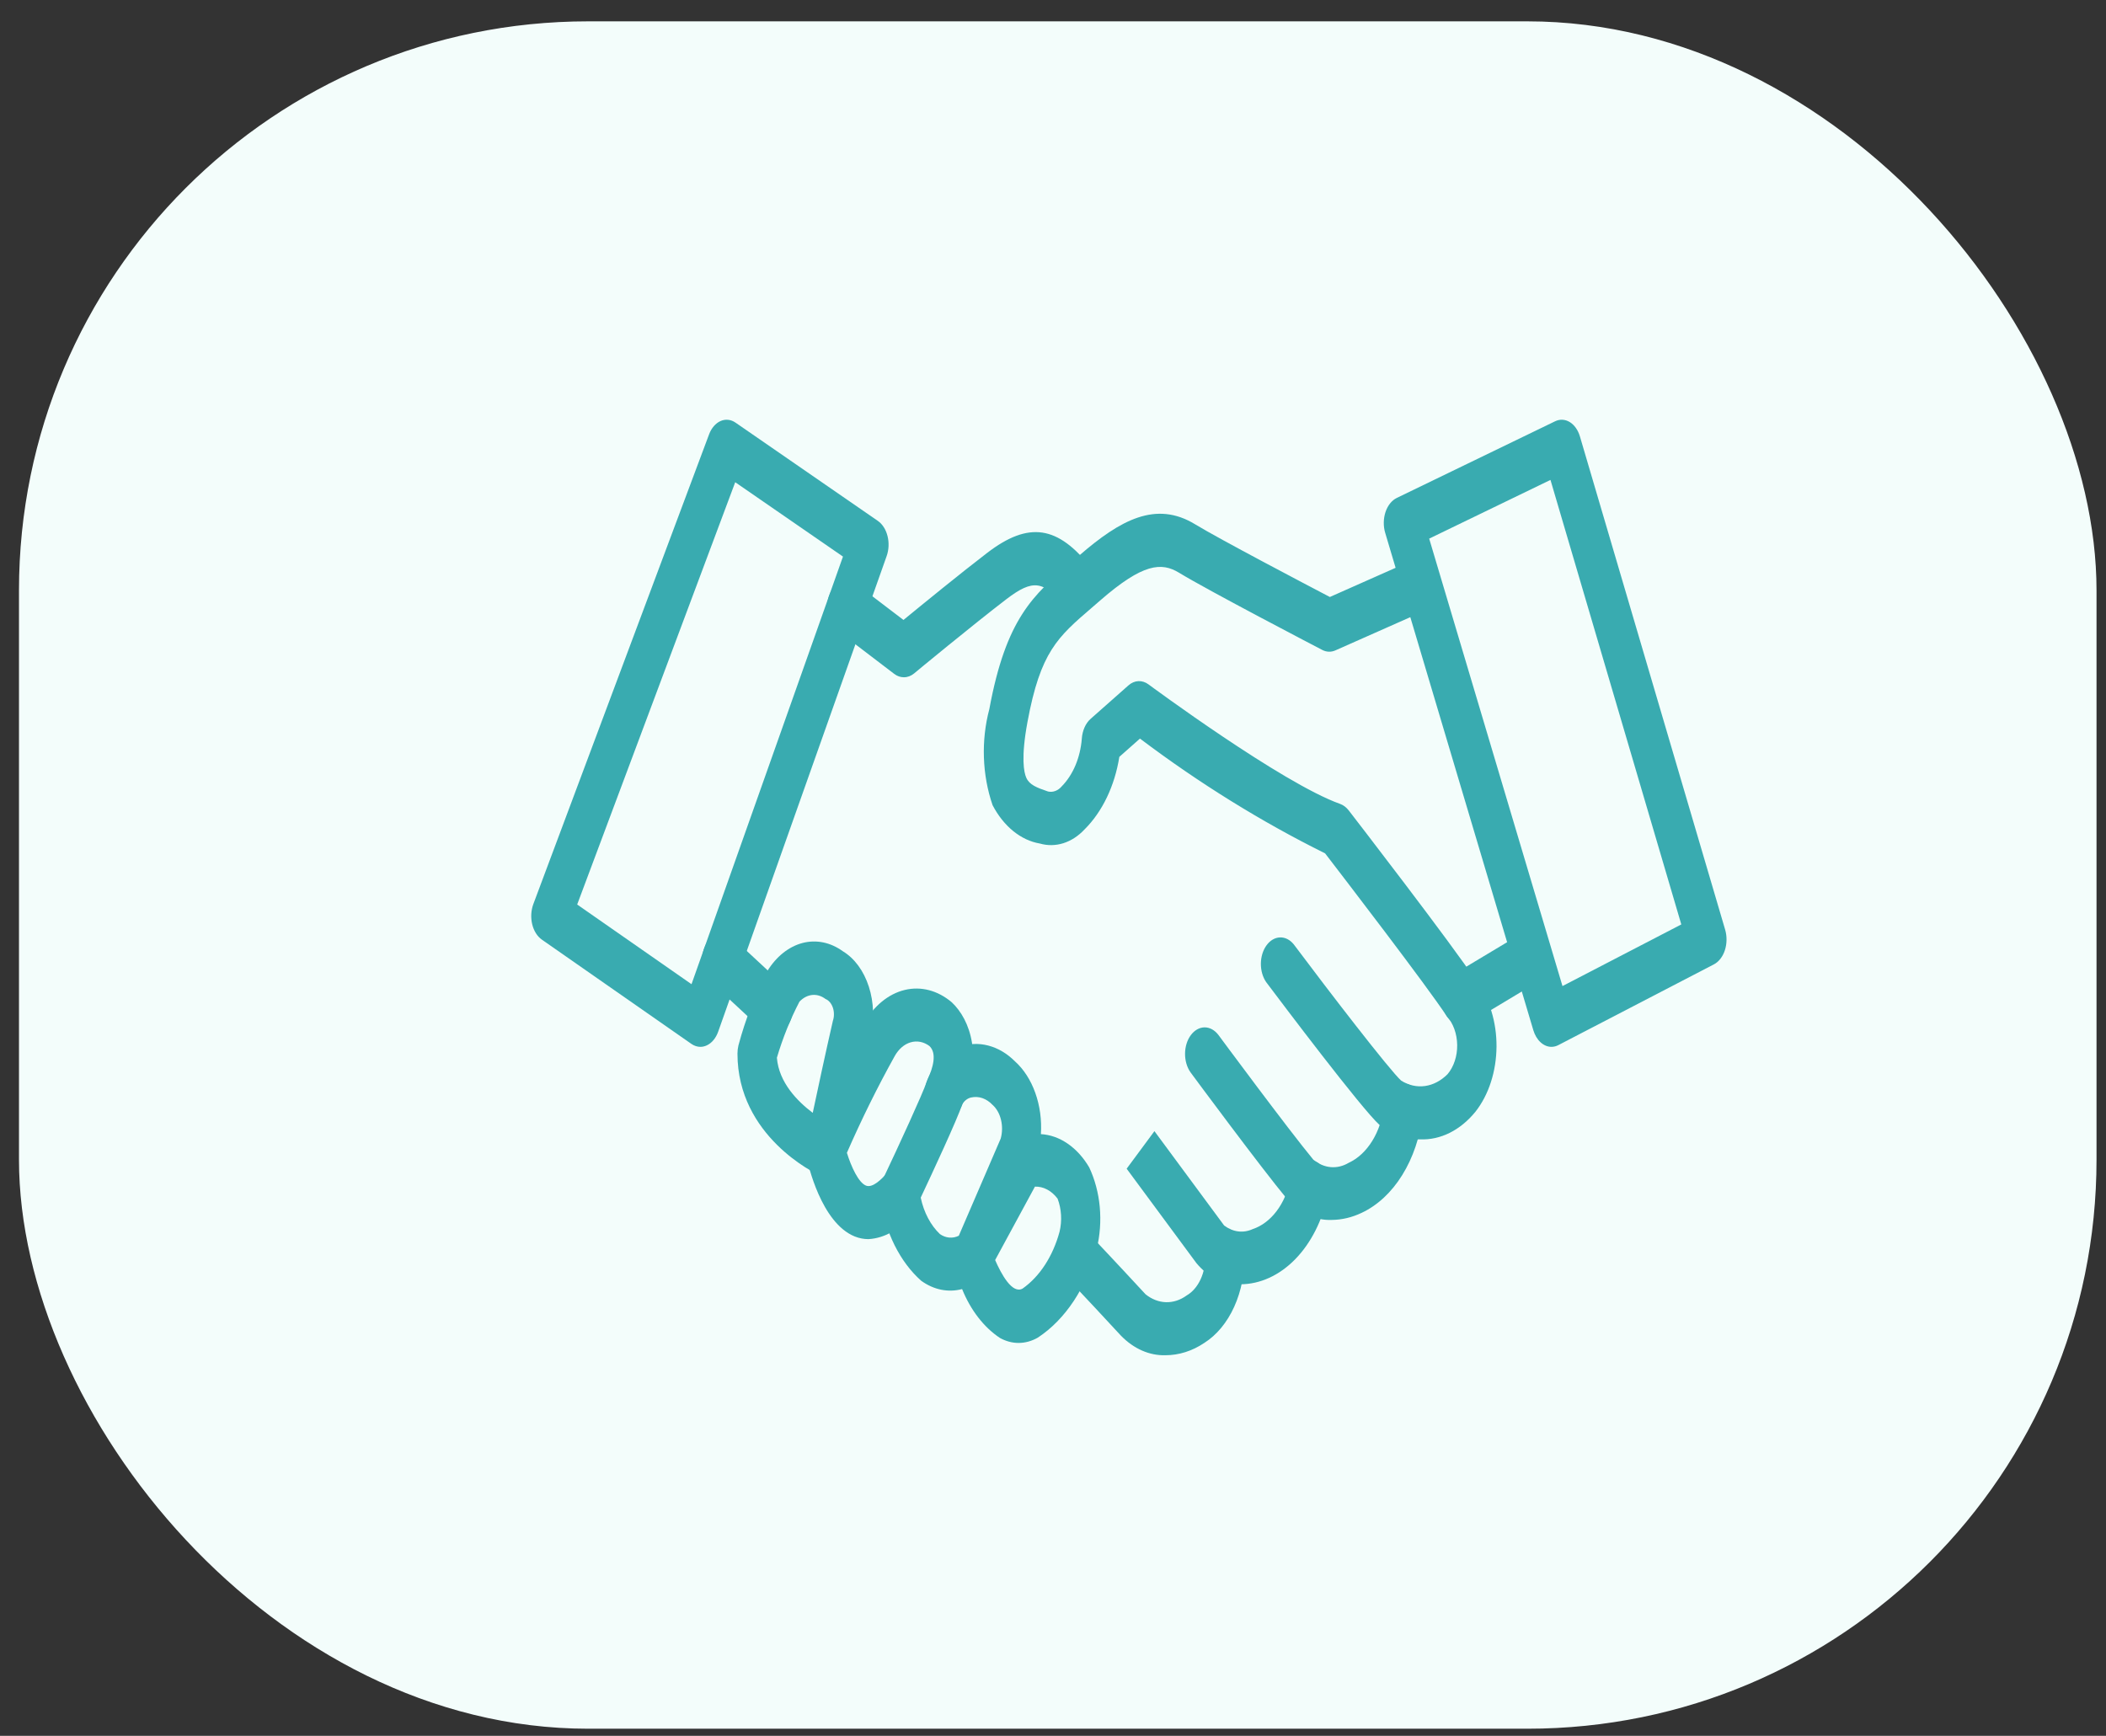 <svg width="74" height="61" viewBox="0 0 74 61" fill="none" xmlns="http://www.w3.org/2000/svg">
<rect x="0" y="0" width="74" height="61" fill="#333333" stroke="none"/>
<rect x="0.667" y="0.75" width="73" height="60" rx="20" fill="#F3FDFB"/>
<path d="M24.613 36.788C24.503 36.788 24.395 36.753 24.297 36.686L19.041 33.021C18.879 32.908 18.756 32.713 18.7 32.479C18.644 32.244 18.659 31.989 18.741 31.769L24.916 15.262C24.957 15.152 25.014 15.055 25.083 14.975C25.152 14.895 25.232 14.834 25.318 14.796C25.404 14.758 25.495 14.743 25.586 14.753C25.676 14.762 25.764 14.796 25.845 14.852L30.846 18.305C31.006 18.416 31.128 18.607 31.186 18.838C31.244 19.069 31.233 19.321 31.155 19.541L25.235 36.255C25.195 36.368 25.139 36.468 25.07 36.551C25.001 36.634 24.92 36.697 24.833 36.737C24.762 36.77 24.688 36.787 24.613 36.788ZM20.281 31.786L24.298 34.586L29.62 19.559L25.834 16.946L20.281 31.786Z" fill="#39ABB0"/>
<path d="M31.757 23.8C31.639 23.8 31.522 23.759 31.419 23.68L29.415 22.152C29.336 22.092 29.266 22.011 29.21 21.915C29.154 21.818 29.113 21.708 29.089 21.59C29.064 21.472 29.057 21.348 29.068 21.227C29.079 21.105 29.108 20.987 29.152 20.881C29.196 20.774 29.256 20.68 29.327 20.604C29.398 20.528 29.48 20.473 29.567 20.439C29.654 20.406 29.745 20.397 29.835 20.412C29.925 20.426 30.012 20.465 30.091 20.525L31.746 21.786C32.392 21.256 33.791 20.114 34.686 19.43C36.148 18.31 37.176 18.464 38.358 19.979C38.487 20.15 38.561 20.383 38.565 20.628C38.568 20.873 38.501 21.11 38.376 21.288C38.252 21.466 38.081 21.57 37.9 21.579C37.719 21.587 37.543 21.5 37.41 21.334C36.676 20.393 36.294 20.345 35.365 21.054C34.214 21.934 32.139 23.646 32.118 23.667C32.009 23.756 31.884 23.802 31.757 23.8Z" fill="#39ABB0"/>
<path d="M49.899 40.039C49.397 40.056 48.901 39.879 48.47 39.529C47.836 38.955 45.044 35.25 44.491 34.514C44.369 34.338 44.302 34.105 44.304 33.864C44.306 33.623 44.377 33.393 44.502 33.221C44.627 33.049 44.795 32.949 44.974 32.942C45.151 32.935 45.325 33.021 45.457 33.183C46.698 34.841 48.828 37.609 49.234 37.975C49.495 38.139 49.785 38.204 50.072 38.164C50.359 38.124 50.632 37.98 50.864 37.748C50.972 37.62 51.059 37.462 51.117 37.285C51.176 37.108 51.205 36.915 51.202 36.721C51.199 36.526 51.165 36.335 51.102 36.161C51.039 35.986 50.948 35.833 50.836 35.711C50.132 34.638 47.203 30.825 46.561 29.989C44.318 28.876 42.143 27.528 40.056 25.955L39.331 26.597C39.168 27.62 38.733 28.527 38.109 29.146C37.891 29.38 37.636 29.545 37.365 29.631C37.093 29.717 36.811 29.721 36.538 29.643C36.208 29.587 35.889 29.438 35.603 29.206C35.317 28.974 35.07 28.664 34.877 28.295C34.511 27.235 34.469 26.02 34.763 24.919C35.351 21.733 36.305 20.912 37.626 19.777L37.916 19.526C39.371 18.262 40.62 17.588 41.991 18.423C42.844 18.943 45.869 20.529 46.728 20.979L49.608 19.701C49.781 19.63 49.967 19.653 50.127 19.766C50.287 19.878 50.408 20.071 50.464 20.303C50.52 20.535 50.507 20.787 50.428 21.006C50.348 21.225 50.208 21.393 50.038 21.474L46.924 22.855C46.773 22.922 46.61 22.917 46.462 22.84C46.299 22.755 42.452 20.752 41.428 20.126C40.813 19.753 40.164 19.791 38.664 21.096L38.367 21.353C37.163 22.388 36.558 22.909 36.103 25.372C35.87 26.634 35.977 27.145 36.062 27.332C36.171 27.578 36.423 27.678 36.825 27.814C36.912 27.834 37 27.827 37.084 27.795C37.169 27.763 37.246 27.706 37.312 27.628C37.507 27.429 37.669 27.179 37.79 26.893C37.91 26.606 37.986 26.289 38.012 25.962C38.021 25.821 38.054 25.685 38.107 25.564C38.161 25.442 38.234 25.339 38.321 25.262L39.649 24.087C39.753 23.994 39.874 23.942 39.999 23.936C40.124 23.93 40.248 23.97 40.357 24.051C40.404 24.086 45.053 27.527 47.09 28.251C47.203 28.292 47.307 28.371 47.392 28.48C47.541 28.673 51.047 33.216 51.87 34.474C52.098 34.773 52.279 35.131 52.402 35.527C52.525 35.924 52.587 36.35 52.584 36.779C52.581 37.209 52.514 37.634 52.387 38.027C52.26 38.421 52.074 38.776 51.843 39.069C51.312 39.721 50.615 40.068 49.899 40.039Z" fill="#39ABB0"/>
<path d="M51.354 36.025C51.196 36.025 51.043 35.951 50.92 35.816C50.798 35.682 50.713 35.494 50.68 35.285C50.647 35.075 50.669 34.857 50.741 34.667C50.812 34.476 50.931 34.325 51.075 34.238L53.494 32.788C53.577 32.735 53.667 32.705 53.759 32.699C53.851 32.694 53.943 32.714 54.029 32.757C54.115 32.801 54.194 32.867 54.261 32.952C54.328 33.038 54.382 33.14 54.419 33.254C54.456 33.368 54.477 33.49 54.478 33.615C54.48 33.739 54.463 33.863 54.429 33.978C54.395 34.094 54.344 34.199 54.279 34.288C54.215 34.376 54.138 34.446 54.053 34.494L51.633 35.948C51.545 36 51.45 36.026 51.354 36.025Z" fill="#39ABB0"/>
<path d="M54.517 36.788C54.38 36.788 54.246 36.733 54.132 36.628C54.018 36.524 53.93 36.377 53.878 36.204L48.673 18.726C48.638 18.61 48.621 18.485 48.623 18.359C48.625 18.234 48.645 18.11 48.683 17.995C48.721 17.88 48.776 17.777 48.844 17.692C48.912 17.606 48.992 17.541 49.08 17.498L54.642 14.805C54.811 14.723 54.996 14.733 55.159 14.833C55.321 14.932 55.449 15.114 55.515 15.338L60.619 32.674C60.652 32.789 60.668 32.911 60.666 33.034C60.665 33.157 60.645 33.279 60.608 33.392C60.572 33.505 60.519 33.606 60.453 33.691C60.387 33.777 60.31 33.843 60.225 33.888L54.764 36.723C54.686 36.765 54.602 36.787 54.517 36.788ZM50.218 18.928L54.902 34.652L59.077 32.486L54.48 16.865L50.218 18.928ZM46.792 42.87C46.224 42.893 45.669 42.634 45.231 42.143C44.308 41.032 41.934 37.822 41.833 37.685C41.708 37.509 41.638 37.273 41.64 37.029C41.641 36.784 41.714 36.55 41.842 36.377C41.97 36.204 42.143 36.106 42.323 36.103C42.504 36.101 42.678 36.196 42.809 36.365C42.833 36.398 45.255 39.674 46.147 40.752C46.332 40.905 46.541 40.995 46.757 41.014C46.974 41.033 47.19 40.982 47.388 40.864C47.712 40.715 47.999 40.448 48.219 40.092C48.438 39.737 48.581 39.307 48.632 38.849C48.648 38.728 48.681 38.613 48.729 38.509C48.777 38.406 48.84 38.316 48.914 38.245C48.988 38.175 49.072 38.124 49.16 38.097C49.248 38.07 49.34 38.067 49.429 38.088C49.518 38.109 49.604 38.153 49.68 38.219C49.757 38.284 49.823 38.369 49.875 38.469C49.928 38.57 49.965 38.683 49.985 38.802C50.005 38.922 50.007 39.046 49.992 39.166C49.898 39.95 49.649 40.686 49.271 41.294C48.894 41.902 48.401 42.36 47.847 42.62C47.508 42.782 47.152 42.867 46.792 42.87Z" fill="#39ABB0"/>
<path d="M43.583 45.132C43.016 45.165 42.461 44.897 42.038 44.386L39.588 41.07L40.564 39.75L43.013 43.065C43.165 43.18 43.333 43.251 43.506 43.273C43.679 43.295 43.853 43.267 44.018 43.192C44.334 43.087 44.624 42.868 44.857 42.56C45.09 42.252 45.257 41.864 45.341 41.438C45.366 41.319 45.409 41.209 45.466 41.112C45.524 41.016 45.595 40.936 45.675 40.877C45.756 40.819 45.844 40.782 45.935 40.77C46.026 40.758 46.118 40.77 46.205 40.806C46.292 40.842 46.374 40.902 46.444 40.981C46.514 41.06 46.572 41.157 46.614 41.267C46.657 41.377 46.682 41.497 46.69 41.62C46.698 41.743 46.687 41.867 46.659 41.985C46.468 42.89 46.064 43.685 45.509 44.253C44.955 44.82 44.278 45.129 43.583 45.132Z" fill="#39ABB0"/>
<path d="M40.954 47.625C40.39 47.642 39.839 47.4 39.389 46.939C38.768 46.266 38.144 45.598 37.517 44.934C37.444 44.86 37.383 44.766 37.337 44.659C37.291 44.552 37.261 44.434 37.25 44.311C37.238 44.188 37.244 44.064 37.268 43.944C37.292 43.825 37.334 43.714 37.39 43.616C37.446 43.519 37.516 43.437 37.596 43.377C37.676 43.316 37.764 43.278 37.854 43.263C37.945 43.249 38.037 43.26 38.125 43.294C38.213 43.328 38.295 43.386 38.366 43.464C38.366 43.464 39.227 44.373 40.251 45.482C40.47 45.658 40.718 45.754 40.972 45.761C41.225 45.768 41.476 45.686 41.7 45.522C41.899 45.406 42.068 45.211 42.184 44.962C42.3 44.713 42.358 44.423 42.349 44.129C42.344 43.882 42.411 43.641 42.536 43.461C42.662 43.281 42.835 43.175 43.017 43.168C43.2 43.163 43.376 43.255 43.509 43.425C43.642 43.594 43.72 43.827 43.728 44.073C43.744 44.723 43.619 45.365 43.368 45.92C43.117 46.475 42.751 46.917 42.315 47.193C41.892 47.477 41.426 47.624 40.954 47.625Z" fill="#39ABB0"/>
<path d="M35.786 47.193C35.562 47.192 35.34 47.132 35.133 47.016C34.571 46.642 34.107 46.043 33.806 45.3C33.316 45.429 32.809 45.326 32.369 45.008C32 44.681 31.683 44.257 31.436 43.763C31.189 43.268 31.017 42.711 30.93 42.126C30.894 41.888 30.928 41.639 31.025 41.434C31.586 40.251 32.431 38.411 32.557 38.028C32.671 37.722 32.832 37.452 33.029 37.239C33.227 37.025 33.456 36.871 33.702 36.788C34.036 36.67 34.385 36.654 34.724 36.742C35.064 36.83 35.384 37.019 35.662 37.296C35.97 37.572 36.218 37.955 36.378 38.406C36.539 38.856 36.607 39.357 36.575 39.855C36.903 39.874 37.224 39.988 37.517 40.19C37.809 40.391 38.067 40.675 38.272 41.023C38.47 41.443 38.597 41.918 38.643 42.413C38.688 42.909 38.652 43.412 38.536 43.885C38.174 45.252 37.431 46.372 36.467 47.006C36.251 47.13 36.02 47.193 35.786 47.193ZM34.967 44.28C35.183 44.776 35.57 45.487 35.932 45.282C36.533 44.859 36.996 44.147 37.23 43.286C37.276 43.096 37.294 42.895 37.282 42.695C37.27 42.495 37.229 42.3 37.161 42.122C37.056 41.983 36.932 41.874 36.795 41.802C36.658 41.729 36.512 41.695 36.365 41.7L34.967 44.28ZM32.352 42.087C32.462 42.605 32.7 43.057 33.026 43.367C33.128 43.438 33.239 43.48 33.354 43.49C33.468 43.5 33.583 43.478 33.69 43.426L35.163 40.01C35.221 39.799 35.225 39.567 35.173 39.353C35.122 39.138 35.018 38.954 34.879 38.83C34.773 38.717 34.65 38.636 34.52 38.59C34.389 38.545 34.253 38.538 34.12 38.568C34.003 38.594 33.895 38.674 33.816 38.795C33.635 39.341 32.759 41.222 32.352 42.087Z" fill="#39ABB0"/>
<path d="M30.515 43.545C30.352 43.545 30.189 43.514 30.033 43.451C28.851 42.971 28.389 40.901 28.34 40.666C28.315 40.547 28.308 40.423 28.319 40.301C28.33 40.178 28.359 40.06 28.404 39.952C28.99 38.574 29.638 37.246 30.345 35.976C30.7 35.352 31.214 34.928 31.787 34.789C32.36 34.65 32.951 34.804 33.444 35.223C34.095 35.834 34.572 37.164 33.774 38.902C33.726 39.007 33.663 39.097 33.59 39.169C33.516 39.24 33.433 39.291 33.345 39.319C33.257 39.347 33.165 39.351 33.076 39.331C32.986 39.312 32.901 39.268 32.824 39.203C32.747 39.139 32.68 39.054 32.627 38.955C32.574 38.855 32.536 38.742 32.516 38.623C32.495 38.504 32.492 38.38 32.507 38.259C32.522 38.138 32.554 38.022 32.601 37.918C32.779 37.53 32.932 37.016 32.657 36.758C32.456 36.609 32.222 36.563 31.998 36.629C31.774 36.694 31.575 36.866 31.437 37.114C30.831 38.204 30.271 39.338 29.758 40.511C29.909 41 30.166 41.559 30.429 41.664C30.662 41.757 30.981 41.434 31.154 41.235C31.292 41.073 31.473 40.992 31.655 41.01C31.838 41.028 32.007 41.144 32.127 41.331C32.247 41.518 32.306 41.762 32.293 42.009C32.28 42.256 32.194 42.486 32.056 42.648C31.641 43.193 31.093 43.512 30.515 43.545Z" fill="#39ABB0"/>
<path d="M29.002 41.343C28.926 41.343 28.851 41.326 28.779 41.292C28.662 41.239 25.913 39.939 25.913 37.025C25.913 36.928 25.925 36.83 25.947 36.737C26.196 35.807 26.538 34.928 26.962 34.124C27.278 33.613 27.715 33.265 28.198 33.138C28.681 33.012 29.182 33.114 29.616 33.429C30.024 33.674 30.35 34.117 30.529 34.672C30.708 35.226 30.727 35.85 30.582 36.422C30.131 38.388 29.668 40.635 29.663 40.658C29.622 40.854 29.536 41.027 29.416 41.15C29.296 41.273 29.149 41.34 28.999 41.34L29.002 41.343ZM27.298 37.17C27.367 38.044 28.028 38.708 28.558 39.107C28.738 38.255 29.004 37.017 29.266 35.872C29.291 35.799 29.303 35.72 29.302 35.64C29.302 35.561 29.289 35.482 29.265 35.41C29.24 35.337 29.205 35.273 29.16 35.22C29.116 35.168 29.064 35.129 29.007 35.106C28.865 34.998 28.702 34.948 28.538 34.965C28.375 34.982 28.22 35.063 28.091 35.2C27.771 35.813 27.505 36.474 27.298 37.17Z" fill="#39ABB0"/>
<path d="M27.169 36.349C27.03 36.348 26.895 36.291 26.78 36.185L24.971 34.505C24.82 34.365 24.717 34.15 24.683 33.907C24.649 33.663 24.689 33.412 24.792 33.208C24.895 33.003 25.054 32.863 25.234 32.817C25.414 32.772 25.6 32.825 25.751 32.964L27.56 34.644C27.681 34.757 27.773 34.919 27.822 35.108C27.871 35.296 27.873 35.501 27.83 35.692C27.786 35.882 27.698 36.049 27.579 36.167C27.46 36.285 27.317 36.349 27.169 36.349Z" fill="#39ABB0"/>
</svg>
